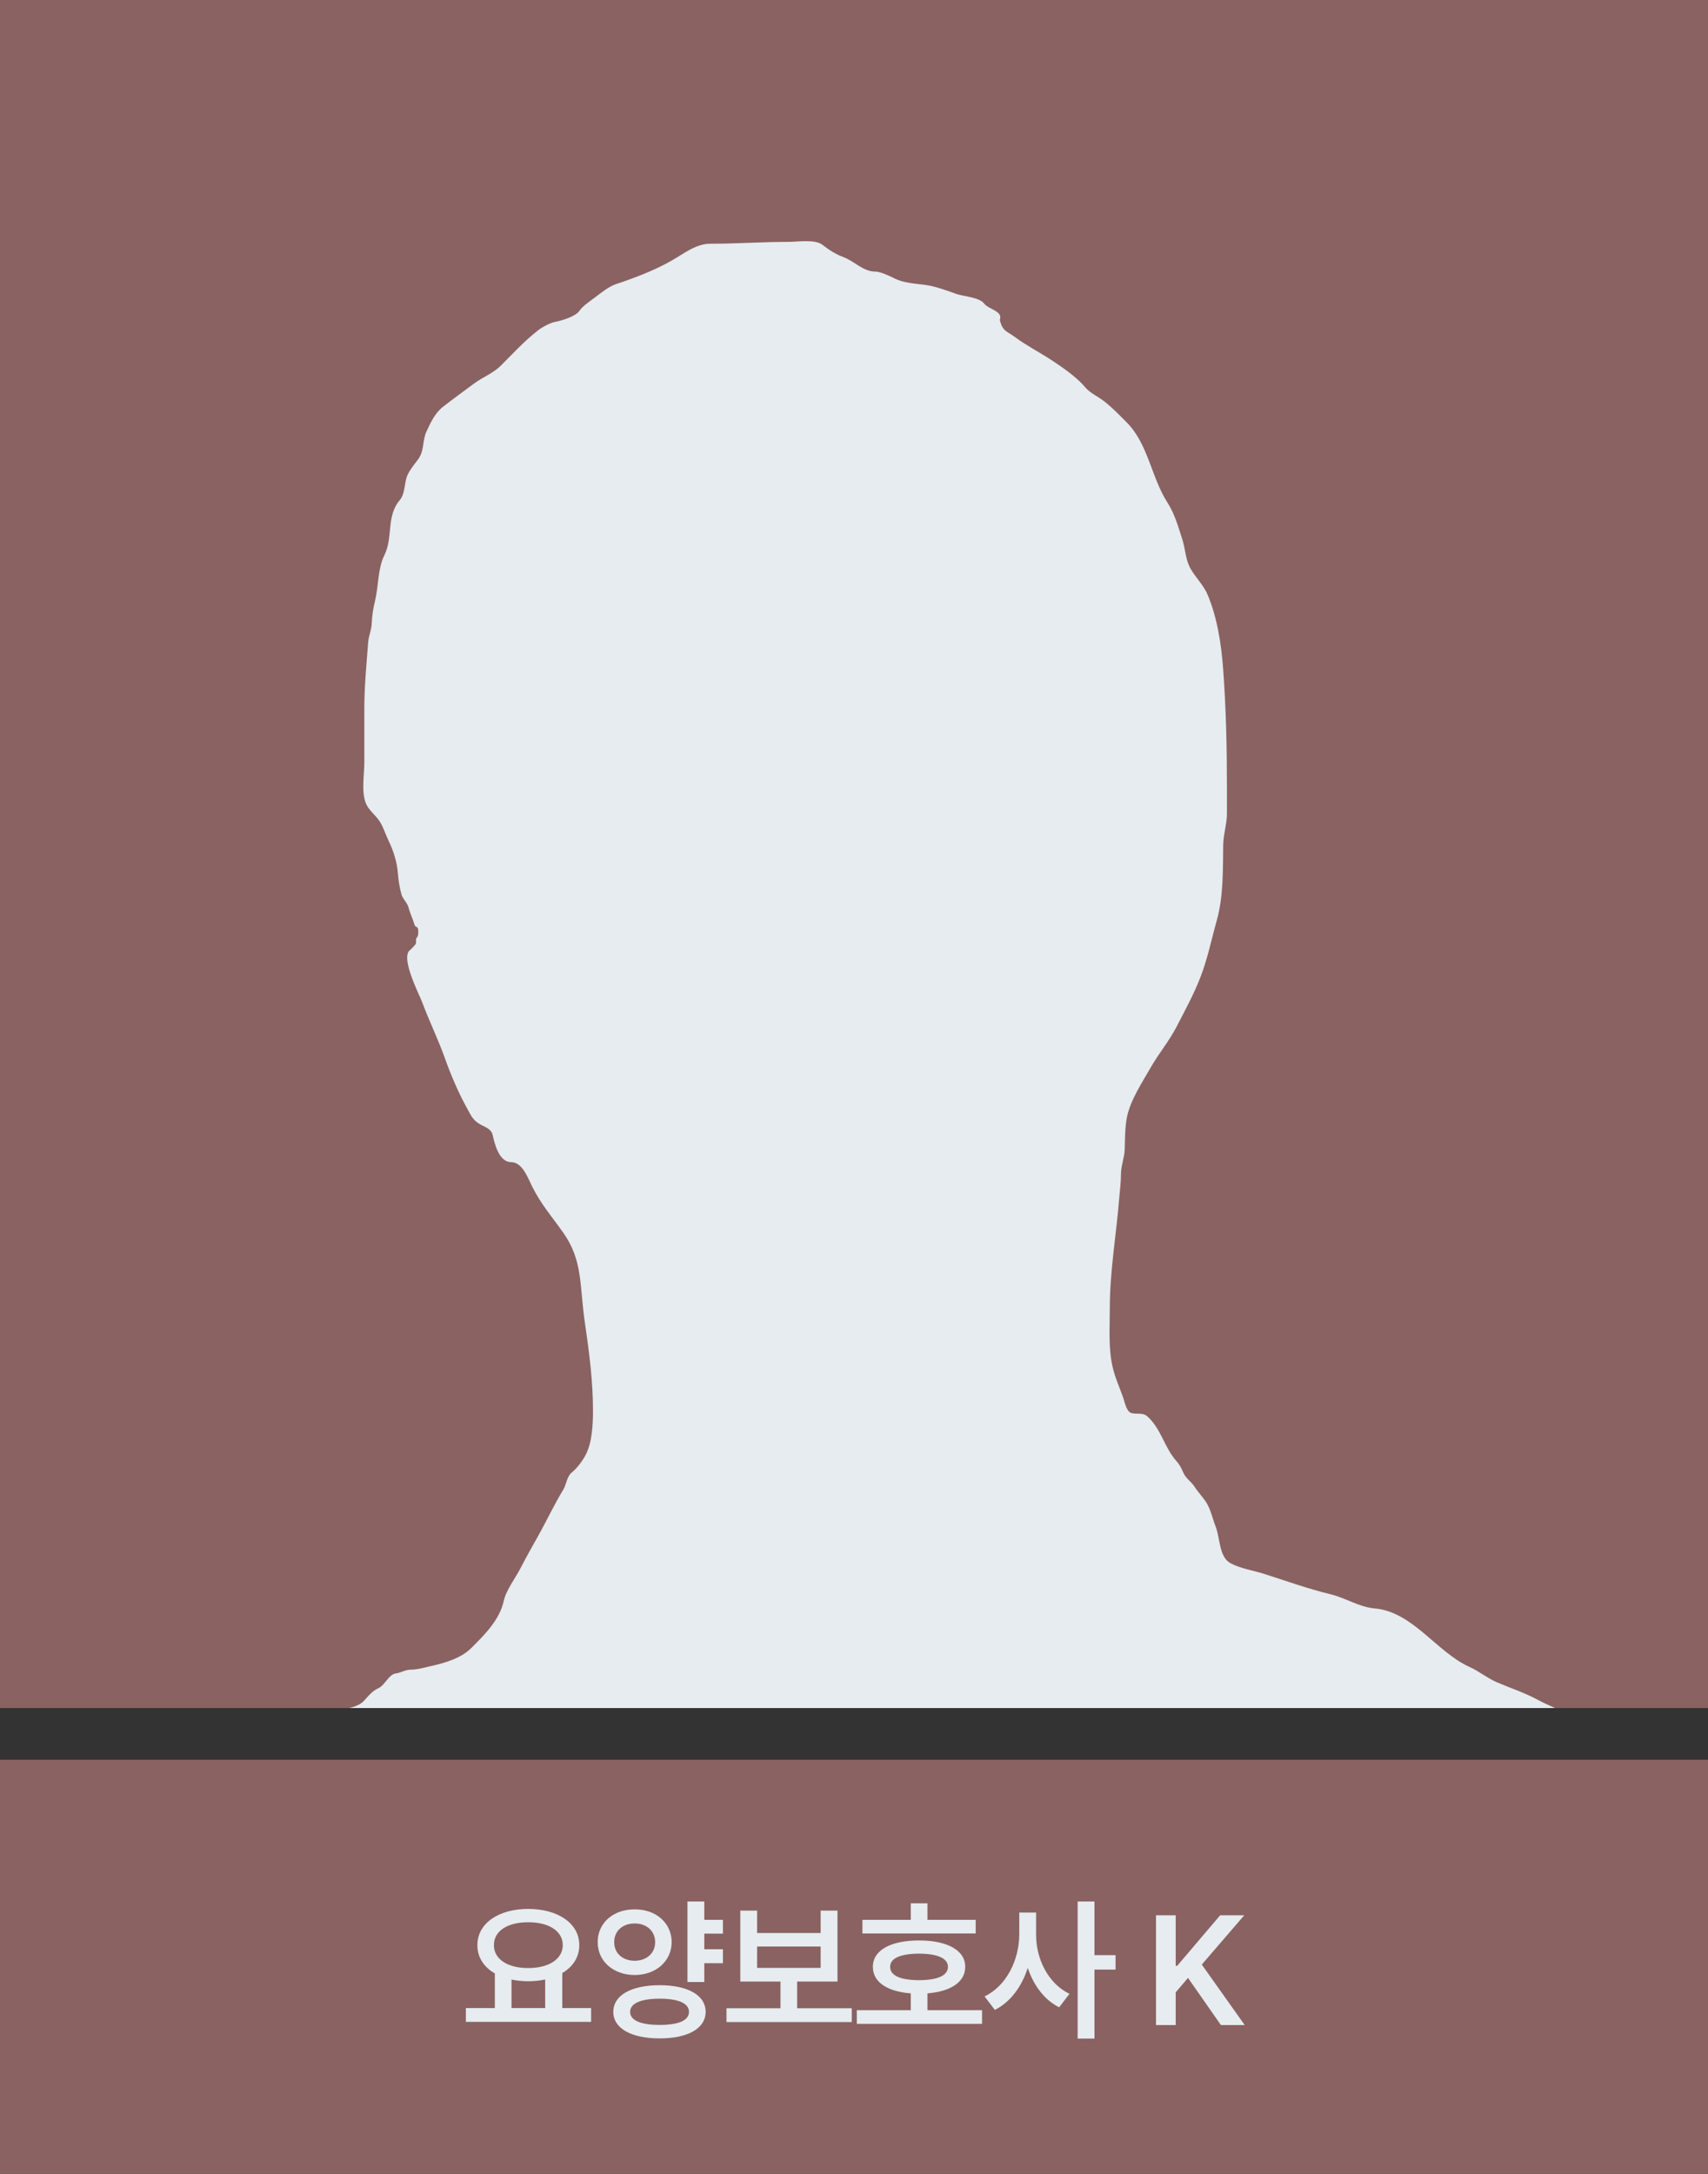 <svg width="264" height="336" viewBox="0 0 264 336" fill="none" xmlns="http://www.w3.org/2000/svg">
<rect x="0" y="0" width="264" height="336" fill="#333333" stroke="none"/>
<g clip-path="url(#clip0_1545_6058)">
<rect width="264" height="264" fill="#8A6262"/>
<path d="M43.983 270.528C42.528 271.983 41.548 272.963 39.645 274.163C39.219 274.163 37.974 275.6 38.4 275.6C39.71 275.6 40.963 275.582 42.247 275.903C50.513 277.969 58.476 278.76 66.976 278.76C78.503 278.76 90.029 278.425 101.522 277.611C112.918 276.804 124.124 276.231 135.557 276.174C142.406 276.14 149.274 275.779 156.119 275.536C164.726 275.229 173.197 273.908 181.837 274.035C190.513 274.163 198.743 275.213 207.315 276.462L207.394 276.473C214.154 277.458 220.866 278.436 227.701 278.697C231.491 278.841 235.02 278.791 238.717 277.962C240.983 277.454 243.464 277.443 245.39 275.999C247.126 274.697 248.773 271.345 247.545 269.134C245.613 265.658 240.94 264.489 237.695 262.732C235.621 261.61 233.52 260.943 231.373 260.019C229.876 259.374 228.608 258.304 227.127 257.64C222.054 255.366 218.37 249.116 212.488 248.604C210.056 248.393 208.02 246.99 205.671 246.417C202.167 245.564 198.85 244.374 195.422 243.272C193.717 242.724 191.822 242.472 190.218 241.628C188.418 240.681 188.588 237.719 187.919 236.009C187.462 234.84 187.136 233.326 186.482 232.273C185.937 231.395 185.187 230.657 184.63 229.783C184.118 228.978 183.309 228.549 182.906 227.628C182.629 226.993 182.358 226.413 181.885 225.888C179.946 223.733 179.503 220.864 177.351 218.927C176.613 218.263 175.723 218.647 174.86 218.4C174.117 218.188 173.845 216.717 173.615 216.054C173.04 214.393 172.372 213.027 171.971 211.264C171.297 208.3 171.54 205.219 171.54 202.197C171.54 196.443 172.536 190.921 172.993 185.211C173.094 183.946 173.264 182.774 173.264 181.492C173.264 180.169 173.795 178.979 173.839 177.676C173.893 176.064 173.875 174.238 174.19 172.663C174.714 170.043 176.561 167.273 177.878 164.969C179.131 162.776 180.727 160.899 181.885 158.647C183.164 156.159 184.467 153.786 185.493 151.176C186.659 148.207 187.205 145.35 188.063 142.3C189.127 138.518 189.008 134.448 189.068 130.55C189.094 128.91 189.643 127.39 189.643 125.729V121.547C189.643 115.415 189.503 109.41 189.053 103.332C188.77 99.523 188.129 95.361 186.626 91.854C186.019 90.436 184.824 89.29 184.056 87.958C183.207 86.486 183.247 84.922 182.747 83.361C182.133 81.449 181.546 79.386 180.448 77.677C177.948 73.789 177.482 68.614 174.126 65.257C173.032 64.164 171.897 62.981 170.678 62.033C169.708 61.279 168.469 60.749 167.677 59.798C166.407 58.274 164.148 56.718 162.456 55.615C160.637 54.429 158.618 53.39 156.885 52.103C155.623 51.165 155.045 51.273 154.57 49.613C154.498 49.361 154.707 49.078 154.554 48.735C154.192 47.919 152.694 47.676 152.128 46.931C151.369 45.932 148.937 45.825 147.817 45.43C146.245 44.875 144.582 44.23 142.821 44.009C141.403 43.832 139.635 43.718 138.335 43.068C137.6 42.7 136.118 41.982 135.318 41.982C133.409 41.982 132.037 40.359 130.385 39.747C129.151 39.29 128.126 38.62 127.112 37.831C125.966 36.94 123.255 37.384 121.892 37.384C117.841 37.384 113.809 37.672 109.775 37.672C107.569 37.672 105.69 39.208 103.853 40.258C101.16 41.797 98.08 42.959 95.168 43.93C94.196 44.254 92.912 45.236 92.087 45.877C91.391 46.418 90.028 47.301 89.581 48.016C89.024 48.908 86.743 49.582 85.781 49.756C85.034 49.892 83.803 50.564 83.179 51.05C81.035 52.717 79.312 54.613 77.432 56.493C76.201 57.724 74.649 58.259 73.265 59.287C71.673 60.47 70.078 61.623 68.524 62.831C67.249 63.823 66.597 65.224 65.922 66.694C65.214 68.236 65.675 69.659 64.517 71.148C64.01 71.8 63.322 72.673 62.985 73.431C62.449 74.635 62.678 76.25 61.771 77.326C59.664 79.829 60.786 83.065 59.409 85.819C58.388 87.86 58.512 90.623 57.972 92.843C57.712 93.913 57.491 95.189 57.461 96.292C57.432 97.363 56.98 98.257 56.902 99.309C56.646 102.764 56.312 106.065 56.312 109.574V117.875C56.312 119.734 55.806 122.556 56.615 124.308C57.074 125.304 58.155 126.084 58.738 127.038C59.281 127.926 59.592 128.975 60.047 129.912C60.807 131.476 61.372 133.247 61.5 134.972C61.582 136.08 61.757 137.187 62.059 138.245C62.273 138.993 62.947 139.509 63.144 140.257C63.407 141.25 63.844 142.124 64.086 142.97C64.207 143.393 64.645 143.104 64.645 143.848C64.645 144.298 64.694 144.578 64.421 144.918C64.15 145.258 64.487 145.715 64.134 146.067C63.882 146.32 63.622 146.649 63.352 146.866C61.857 148.061 64.841 153.78 65.283 154.975C66.358 157.877 67.695 160.564 68.732 163.468C69.705 166.194 70.846 168.889 72.26 171.434C72.766 172.346 73.035 172.988 73.904 173.589C74.766 174.186 75.905 174.332 76.155 175.457C76.465 176.854 77.147 179.624 79.013 179.624C80.734 179.624 81.596 182.077 82.237 183.359C83.665 186.215 85.262 187.972 87.058 190.525C90.15 194.917 89.536 198.646 90.443 204.737C91.097 209.135 91.656 213.678 91.656 217.985C91.656 220.205 91.537 223.055 90.443 225.025C89.941 225.928 89.142 226.979 88.351 227.612C87.629 228.189 87.525 229.504 87.058 230.262C85.649 232.551 84.503 235.044 83.179 237.398L83.177 237.402C82.252 239.046 81.311 240.718 80.449 242.394C79.651 243.946 78.238 245.751 77.863 247.439C77.215 250.356 74.996 252.574 72.95 254.619L72.818 254.75C71.281 256.288 68.759 257.036 66.688 257.496C65.704 257.715 64.494 258.071 63.495 258.071C62.639 258.071 61.937 258.559 61.197 258.646C60.091 258.776 59.498 260.486 58.467 260.945C57.547 261.353 56.899 262.168 56.248 262.892C55.143 264.12 52.285 264.25 50.724 264.696C49.324 265.096 48.022 267.086 46.701 267.841C45.821 268.344 44.762 269.749 44.019 270.491L43.983 270.528Z" fill="#E6ECEF"/>
</g>
<rect width="264" height="64" transform="translate(0 272)" fill="#8A6262"/>
<path d="M91.366 310.375V312.508H72.007V310.375H76.484V305.02C74.796 304.047 73.777 302.523 73.788 300.648C73.777 297.273 77.081 295.047 81.64 295.047C86.222 295.047 89.55 297.273 89.538 300.648C89.55 302.5 88.554 303.988 86.913 304.961V310.375H91.366ZM76.343 300.648C76.331 302.816 78.476 304.199 81.64 304.188C84.792 304.199 86.984 302.816 86.984 300.648C86.984 298.445 84.792 297.098 81.64 297.109C78.476 297.098 76.331 298.445 76.343 300.648ZM79.062 310.375H84.265V305.957C83.456 306.133 82.577 306.227 81.64 306.227C80.726 306.227 79.859 306.133 79.062 305.969V310.375ZM111.743 296.734V298.867H108.86V301.281H111.743V303.438H108.86V306.344H106.259V293.898H108.86V296.734H111.743ZM92.384 300.18C92.372 297.191 94.833 295.094 98.102 295.117C101.36 295.094 103.798 297.191 103.821 300.18C103.798 303.156 101.36 305.254 98.102 305.266C94.833 305.254 92.372 303.156 92.384 300.18ZM94.798 310.961C94.798 308.371 97.587 306.848 101.97 306.836C106.317 306.848 109.059 308.371 109.071 310.961C109.059 313.527 106.317 315.062 101.97 315.062C97.587 315.062 94.798 313.527 94.798 310.961ZM94.938 300.18C94.927 301.938 96.274 303.051 98.102 303.062C99.907 303.051 101.255 301.938 101.266 300.18C101.255 298.434 99.907 297.285 98.102 297.297C96.274 297.285 94.927 298.434 94.938 300.18ZM97.399 310.961C97.399 312.297 99.063 312.977 101.97 312.977C104.864 312.977 106.493 312.297 106.493 310.961C106.493 309.637 104.864 308.922 101.97 308.922C99.063 308.922 97.399 309.637 97.399 310.961ZM131.651 310.398V312.531H112.291V310.398H120.635V306.273H114.424V295.305H117.026V298.773H126.846V295.305H129.448V306.273H123.213V310.398H131.651ZM117.026 304.164H126.846V300.859H117.026V304.164ZM150.809 296.734V298.844H133.301V296.734H140.777V294.18H143.355V296.734H150.809ZM132.434 312.812V310.703H140.777V308.102C137.121 307.82 134.906 306.344 134.918 304C134.906 301.445 137.648 299.922 142.066 299.922C146.426 299.922 149.203 301.445 149.191 304C149.203 306.332 146.965 307.809 143.355 308.102V310.703H151.793V312.812H132.434ZM137.59 304C137.578 305.359 139.184 306.051 142.066 306.062C144.891 306.051 146.52 305.359 146.52 304C146.52 302.664 144.891 301.973 142.066 301.961C139.184 301.973 137.578 302.664 137.59 304ZM160.146 298.984C160.123 302.77 162.021 306.59 165.302 308.172L163.709 310.258C161.412 309.098 159.759 306.859 158.857 304.164C157.931 307.047 156.197 309.438 153.771 310.656L152.177 308.57C155.587 306.953 157.533 302.898 157.545 298.984V295.609H160.146V298.984ZM166.568 315.086V293.898H169.17V302.195H172.427V304.422H169.17V315.086H166.568ZM178.68 313V296.031H181.727V303.836H181.962L188.595 296.031H192.321L185.759 303.648L192.391 313H188.712L183.626 305.711L181.727 307.938V313H178.68Z" fill="#E6ECEF"/>
<defs>
<clipPath id="clip0_1545_6058">
<rect width="264" height="264" fill="white"/>
</clipPath>
</defs>
</svg>
